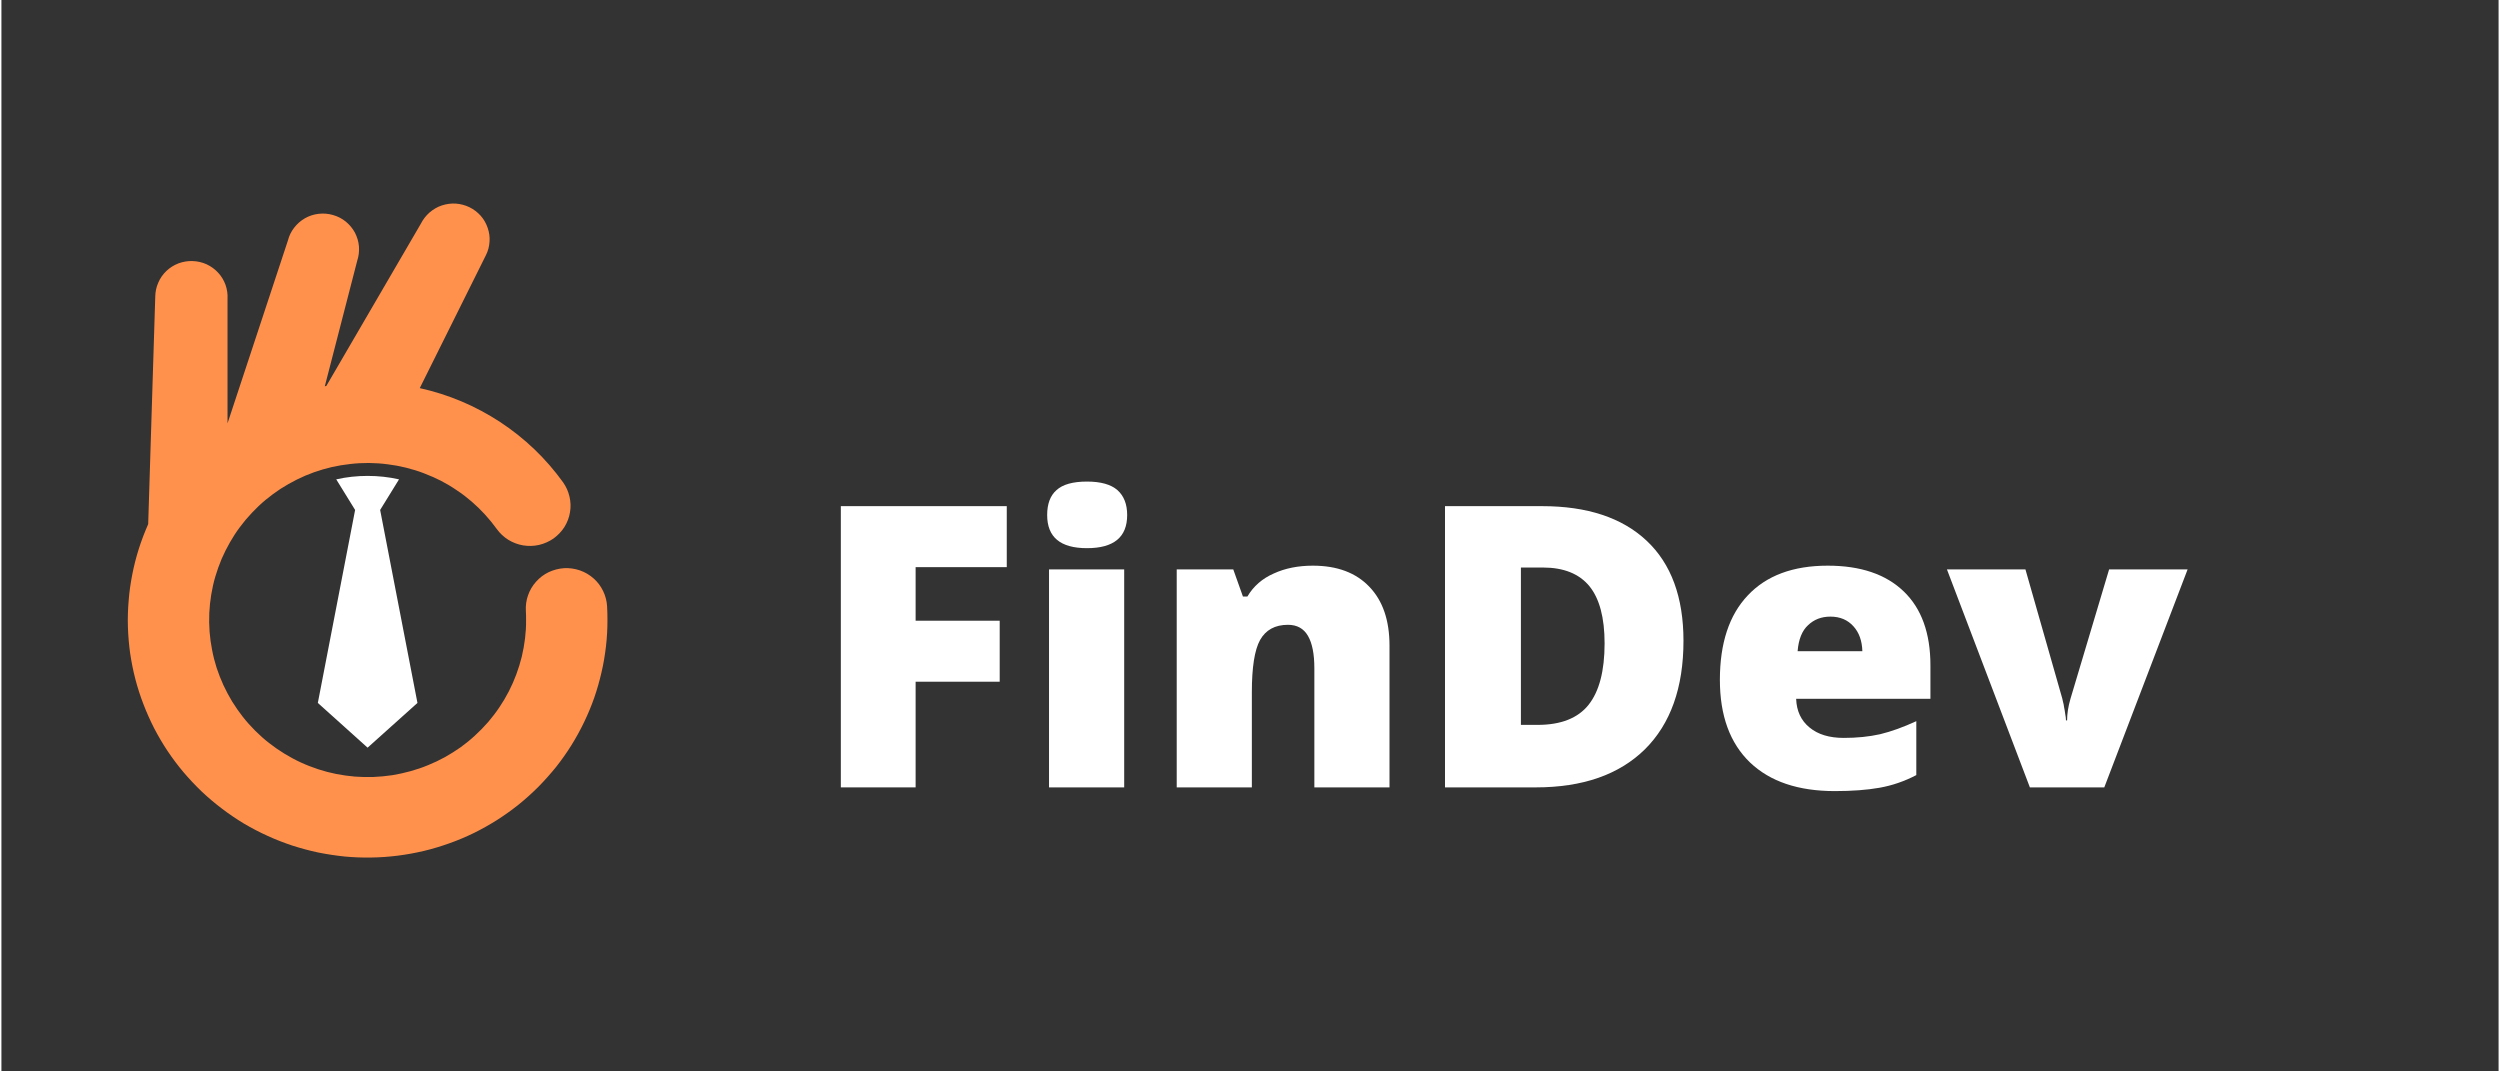 <svg xmlns="http://www.w3.org/2000/svg" xmlns:xlink="http://www.w3.org/1999/xlink" width="140" zoomAndPan="magnify" viewBox="0 0 104.88 45" height="60" preserveAspectRatio="xMidYMid meet" version="1.0"><rect x="0" y="0" width="104.88" height="45" fill="#333333" stroke="none"/><defs><g/><clipPath id="cb0e81751d"><path d="M 5 8.34 L 25.473 8.34 L 25.473 36.809 L 5 36.809 Z M 5 8.34 " clip-rule="nonzero"/></clipPath></defs><g clip-path="url(#cb0e81751d)"><path fill="#ff914d" d="M 25.438 25.469 C 25.426 25.246 25.371 25.031 25.273 24.828 C 25.176 24.625 25.043 24.445 24.875 24.297 C 24.703 24.145 24.512 24.031 24.297 23.957 C 24.082 23.883 23.863 23.852 23.633 23.863 C 23.406 23.879 23.191 23.934 22.984 24.031 C 22.781 24.129 22.605 24.262 22.453 24.434 C 22.301 24.602 22.191 24.793 22.117 25.004 C 22.043 25.219 22.012 25.438 22.027 25.664 C 22.035 25.785 22.035 25.91 22.035 26.035 C 22.039 26.297 22.023 26.555 21.992 26.812 C 21.961 27.07 21.914 27.328 21.855 27.578 C 21.793 27.832 21.715 28.082 21.625 28.324 C 21.535 28.566 21.43 28.805 21.312 29.035 C 21.191 29.27 21.059 29.492 20.914 29.707 C 20.77 29.922 20.609 30.129 20.441 30.328 C 20.27 30.523 20.086 30.711 19.895 30.887 C 19.703 31.066 19.5 31.23 19.289 31.383 C 19.074 31.535 18.855 31.672 18.625 31.801 C 18.398 31.926 18.16 32.039 17.918 32.137 C 17.676 32.238 17.43 32.32 17.176 32.391 C 16.926 32.461 16.668 32.516 16.41 32.559 C 16.148 32.598 15.891 32.621 15.629 32.633 C 15.367 32.641 15.105 32.637 14.844 32.617 C 14.582 32.594 14.324 32.559 14.066 32.508 C 13.809 32.457 13.555 32.391 13.305 32.309 C 13.059 32.227 12.812 32.133 12.574 32.023 C 12.336 31.914 12.109 31.789 11.883 31.652 C 11.66 31.516 11.445 31.367 11.242 31.207 C 11.035 31.047 10.84 30.871 10.656 30.688 C 10.473 30.504 10.297 30.309 10.137 30.105 C 9.977 29.898 9.828 29.688 9.691 29.465 C 9.555 29.242 9.434 29.012 9.324 28.777 C 9.215 28.539 9.121 28.297 9.039 28.051 C 8.961 27.805 8.895 27.551 8.848 27.297 C 8.797 27.043 8.762 26.785 8.742 26.527 C 8.723 26.266 8.719 26.008 8.73 25.75 C 8.742 25.488 8.77 25.23 8.812 24.973 C 8.855 24.719 8.91 24.465 8.984 24.215 C 9.059 23.965 9.145 23.723 9.246 23.48 C 9.348 23.242 9.465 23.012 9.594 22.785 C 9.723 22.559 9.863 22.34 10.02 22.133 C 10.176 21.922 10.344 21.723 10.523 21.535 C 10.703 21.344 10.891 21.164 11.094 20.996 C 11.293 20.832 11.504 20.676 11.723 20.531 C 11.941 20.391 12.168 20.262 12.402 20.145 C 12.637 20.027 12.875 19.926 13.125 19.836 C 13.371 19.75 13.621 19.676 13.875 19.617 C 14.133 19.559 14.391 19.516 14.652 19.488 C 14.91 19.457 15.172 19.445 15.434 19.445 C 15.695 19.449 15.957 19.465 16.219 19.5 C 16.477 19.531 16.734 19.578 16.988 19.641 C 17.246 19.707 17.496 19.781 17.738 19.875 C 17.984 19.969 18.223 20.074 18.457 20.191 C 18.688 20.312 18.914 20.445 19.129 20.594 C 19.348 20.738 19.555 20.898 19.75 21.066 C 19.949 21.238 20.137 21.422 20.312 21.613 C 20.488 21.805 20.652 22.008 20.805 22.219 C 20.938 22.402 21.098 22.551 21.289 22.672 C 21.48 22.789 21.688 22.867 21.91 22.906 C 22.137 22.941 22.355 22.938 22.578 22.887 C 22.797 22.836 23 22.746 23.188 22.617 C 23.371 22.484 23.523 22.324 23.645 22.137 C 23.762 21.945 23.844 21.738 23.879 21.52 C 23.918 21.297 23.91 21.078 23.859 20.859 C 23.809 20.641 23.719 20.441 23.59 20.258 C 22.867 19.254 21.984 18.41 20.949 17.727 C 19.91 17.047 18.785 16.57 17.57 16.301 L 20.348 10.719 C 20.438 10.543 20.488 10.352 20.5 10.152 C 20.516 9.953 20.488 9.762 20.422 9.57 C 20.359 9.383 20.262 9.211 20.129 9.062 C 19.996 8.914 19.84 8.793 19.656 8.703 C 19.477 8.617 19.285 8.566 19.086 8.551 C 18.883 8.539 18.688 8.566 18.496 8.629 C 18.305 8.691 18.137 8.793 17.984 8.922 C 17.832 9.055 17.711 9.211 17.621 9.387 L 13.645 16.211 L 13.582 16.223 L 14.945 10.945 C 15.008 10.754 15.031 10.555 15.016 10.352 C 15 10.148 14.941 9.957 14.848 9.773 C 14.75 9.594 14.621 9.438 14.465 9.309 C 14.305 9.18 14.125 9.086 13.926 9.031 C 13.73 8.973 13.527 8.957 13.324 8.98 C 13.117 9.004 12.926 9.066 12.746 9.168 C 12.57 9.27 12.418 9.402 12.293 9.566 C 12.168 9.727 12.082 9.906 12.031 10.105 L 9.496 17.781 L 9.496 12.547 C 9.508 12.348 9.477 12.148 9.41 11.957 C 9.34 11.77 9.238 11.598 9.098 11.449 C 8.961 11.301 8.797 11.184 8.613 11.098 C 8.426 11.016 8.23 10.969 8.027 10.965 C 7.824 10.957 7.625 10.992 7.434 11.062 C 7.242 11.137 7.074 11.242 6.926 11.383 C 6.781 11.523 6.664 11.688 6.586 11.875 C 6.504 12.059 6.465 12.254 6.461 12.457 L 6.164 22.012 C 6.016 22.352 5.883 22.695 5.77 23.051 C 5.66 23.402 5.566 23.762 5.496 24.125 C 5.426 24.488 5.371 24.855 5.344 25.223 C 5.312 25.59 5.301 25.961 5.312 26.332 C 5.324 26.699 5.355 27.07 5.406 27.438 C 5.461 27.801 5.531 28.164 5.625 28.523 C 5.719 28.883 5.832 29.234 5.965 29.578 C 6.098 29.926 6.25 30.262 6.418 30.594 C 6.59 30.922 6.777 31.242 6.984 31.551 C 7.191 31.859 7.414 32.156 7.652 32.438 C 7.895 32.723 8.148 32.992 8.418 33.25 C 8.688 33.504 8.973 33.746 9.27 33.969 C 9.566 34.195 9.875 34.402 10.191 34.594 C 10.512 34.781 10.844 34.957 11.184 35.109 C 11.523 35.266 11.871 35.398 12.223 35.516 C 12.578 35.629 12.938 35.727 13.305 35.805 C 13.672 35.879 14.039 35.934 14.41 35.973 C 14.781 36.008 15.156 36.023 15.527 36.016 C 15.902 36.012 16.273 35.984 16.645 35.938 C 17.016 35.891 17.383 35.824 17.746 35.738 C 18.109 35.652 18.465 35.543 18.816 35.418 C 19.168 35.293 19.512 35.148 19.848 34.984 C 20.18 34.82 20.504 34.637 20.82 34.438 C 21.133 34.238 21.438 34.02 21.727 33.789 C 22.016 33.555 22.293 33.305 22.555 33.043 C 22.816 32.777 23.062 32.5 23.297 32.211 C 23.527 31.918 23.742 31.617 23.938 31.301 C 24.133 30.988 24.312 30.664 24.473 30.328 C 24.633 29.996 24.777 29.652 24.898 29.305 C 25.02 28.953 25.121 28.598 25.203 28.238 C 25.289 27.875 25.348 27.512 25.391 27.145 C 25.434 26.777 25.453 26.406 25.453 26.035 C 25.453 25.848 25.449 25.66 25.438 25.469 Z M 25.438 25.469 " fill-opacity="1" fill-rule="nonzero"/></g><path fill="#ffffff" d="M 15.379 19.988 C 14.934 19.988 14.496 20.035 14.062 20.133 L 14.855 21.418 L 13.289 29.523 L 15.379 31.402 L 17.473 29.523 L 15.906 21.418 L 16.699 20.133 C 16.266 20.035 15.824 19.988 15.379 19.988 Z M 15.379 19.988 " fill-opacity="1" fill-rule="nonzero"/><g fill="#ffffff" fill-opacity="1"><g transform="translate(33.974, 33.07)"><g><path d="M 4.422 0 L 1.281 0 L 1.281 -11.812 L 8.25 -11.812 L 8.25 -9.25 L 4.422 -9.25 L 4.422 -7 L 7.953 -7 L 7.953 -4.438 L 4.422 -4.438 Z M 4.422 0 "/></g></g></g><g fill="#ffffff" fill-opacity="1"><g transform="translate(42.89, 33.07)"><g><path d="M 4.266 0 L 1.109 0 L 1.109 -9.156 L 4.266 -9.156 Z M 1.031 -11.438 C 1.031 -11.906 1.16 -12.254 1.422 -12.484 C 1.68 -12.723 2.109 -12.844 2.703 -12.844 C 3.285 -12.844 3.711 -12.723 3.984 -12.484 C 4.254 -12.242 4.391 -11.895 4.391 -11.438 C 4.391 -10.508 3.828 -10.047 2.703 -10.047 C 1.586 -10.047 1.031 -10.508 1.031 -11.438 Z M 1.031 -11.438 "/></g></g></g><g fill="#ffffff" fill-opacity="1"><g transform="translate(48.268, 33.07)"><g><path d="M 6.875 0 L 6.875 -5 C 6.875 -5.602 6.785 -6.055 6.609 -6.359 C 6.43 -6.672 6.148 -6.828 5.766 -6.828 C 5.223 -6.828 4.832 -6.613 4.594 -6.188 C 4.363 -5.77 4.25 -5.039 4.25 -4 L 4.25 0 L 1.094 0 L 1.094 -9.156 L 3.469 -9.156 L 3.875 -8.016 L 4.062 -8.016 C 4.32 -8.453 4.691 -8.773 5.172 -8.984 C 5.648 -9.203 6.195 -9.312 6.812 -9.312 C 7.832 -9.312 8.625 -9.016 9.188 -8.422 C 9.75 -7.836 10.031 -7.016 10.031 -5.953 L 10.031 0 Z M 6.875 0 "/></g></g></g><g fill="#ffffff" fill-opacity="1"><g transform="translate(59.349, 33.07)"><g><path d="M 11.297 -6.156 C 11.297 -4.188 10.754 -2.664 9.672 -1.594 C 8.586 -0.531 7.062 0 5.094 0 L 1.281 0 L 1.281 -11.812 L 5.359 -11.812 C 7.254 -11.812 8.719 -11.328 9.75 -10.359 C 10.781 -9.391 11.297 -7.988 11.297 -6.156 Z M 7.984 -6.047 C 7.984 -7.129 7.77 -7.93 7.344 -8.453 C 6.914 -8.973 6.266 -9.234 5.391 -9.234 L 4.469 -9.234 L 4.469 -2.625 L 5.172 -2.625 C 6.148 -2.625 6.863 -2.906 7.312 -3.469 C 7.758 -4.031 7.984 -4.891 7.984 -6.047 Z M 7.984 -6.047 "/></g></g></g><g fill="#ffffff" fill-opacity="1"><g transform="translate(71.487, 33.07)"><g><path d="M 5.516 0.156 C 3.984 0.156 2.797 -0.242 1.953 -1.047 C 1.109 -1.859 0.688 -3.016 0.688 -4.516 C 0.688 -6.055 1.078 -7.238 1.859 -8.062 C 2.641 -8.895 3.758 -9.312 5.219 -9.312 C 6.594 -9.312 7.656 -8.953 8.406 -8.234 C 9.156 -7.516 9.531 -6.477 9.531 -5.125 L 9.531 -3.719 L 3.891 -3.719 C 3.91 -3.207 4.098 -2.805 4.453 -2.516 C 4.805 -2.223 5.285 -2.078 5.891 -2.078 C 6.441 -2.078 6.953 -2.129 7.422 -2.234 C 7.891 -2.348 8.395 -2.531 8.938 -2.781 L 8.938 -0.516 C 8.438 -0.254 7.922 -0.078 7.391 0.016 C 6.867 0.109 6.242 0.156 5.516 0.156 Z M 5.328 -7.172 C 4.953 -7.172 4.641 -7.051 4.391 -6.812 C 4.141 -6.582 3.992 -6.219 3.953 -5.719 L 6.672 -5.719 C 6.66 -6.156 6.535 -6.504 6.297 -6.766 C 6.055 -7.035 5.734 -7.172 5.328 -7.172 Z M 5.328 -7.172 "/></g></g></g><g fill="#ffffff" fill-opacity="1"><g transform="translate(81.711, 33.07)"><g><path d="M 3.484 0 L 0 -9.156 L 3.297 -9.156 L 4.844 -3.734 C 4.852 -3.711 4.863 -3.664 4.875 -3.594 C 4.895 -3.531 4.91 -3.453 4.922 -3.359 C 4.941 -3.273 4.957 -3.18 4.969 -3.078 C 4.988 -2.984 5 -2.895 5 -2.812 L 5.047 -2.812 C 5.047 -3.094 5.094 -3.395 5.188 -3.719 L 6.812 -9.156 L 10.109 -9.156 L 6.609 0 Z M 3.484 0 "/></g></g></g></svg>